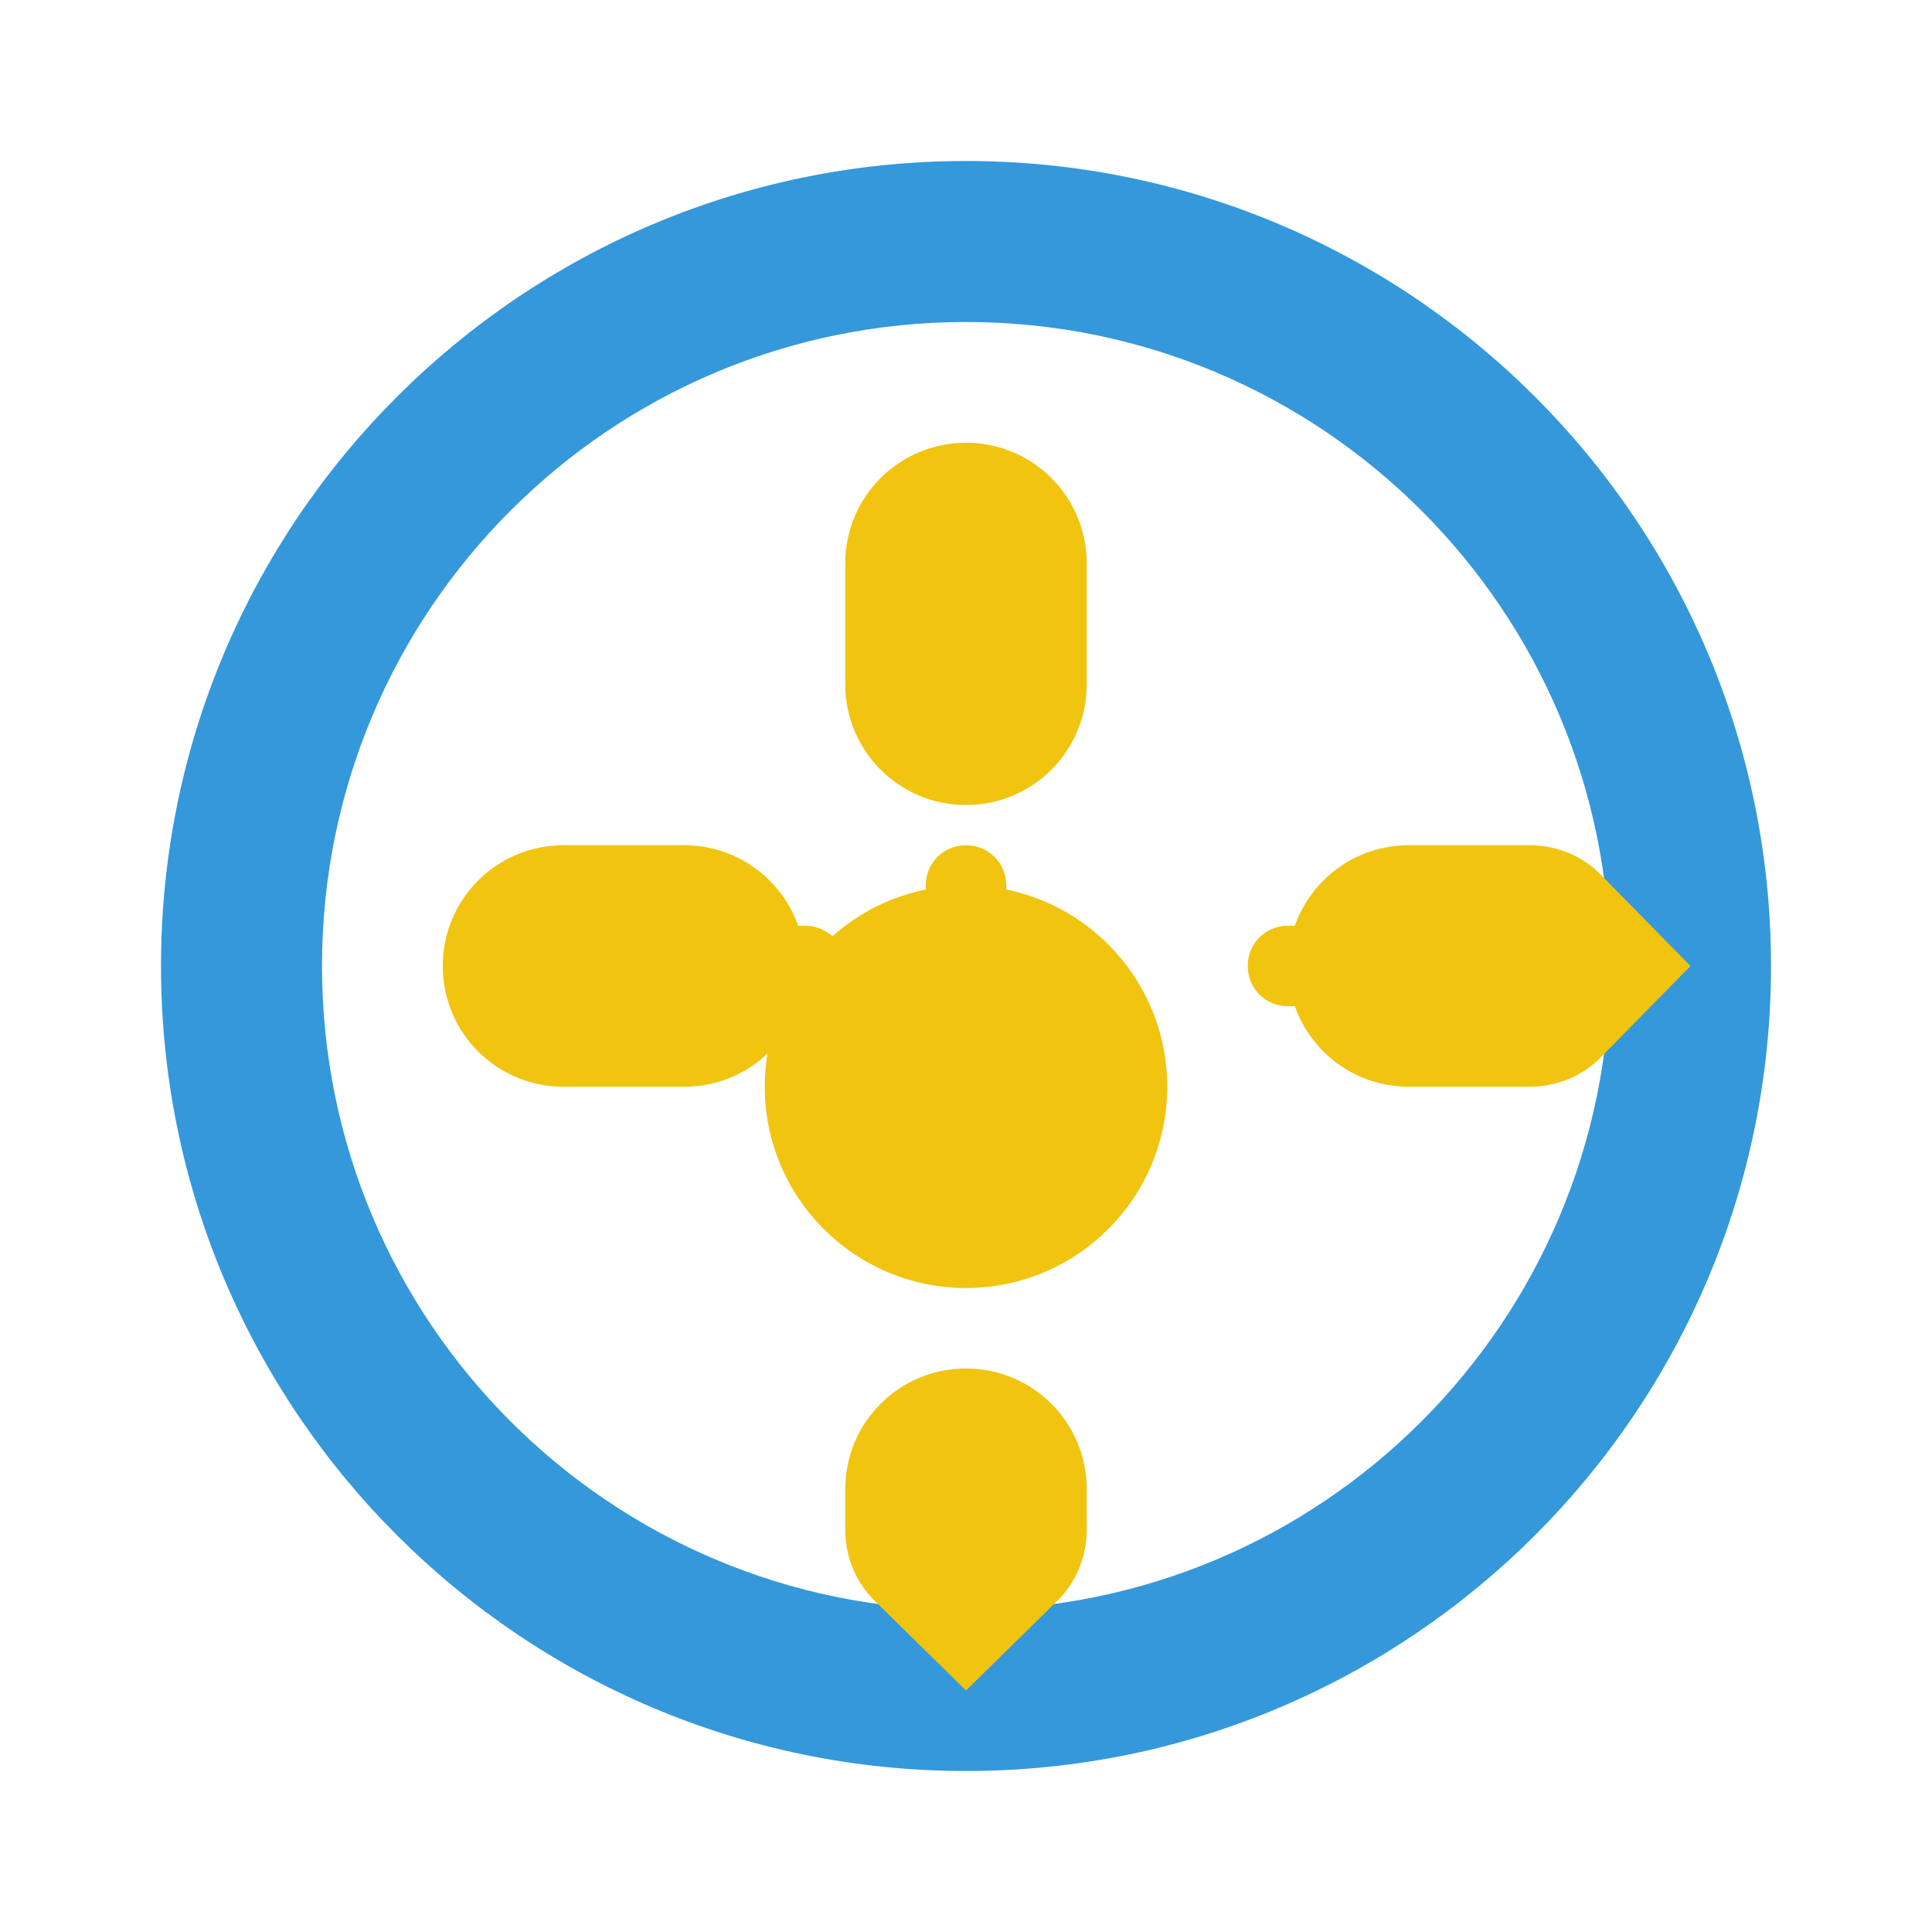 <svg width="24" height="24" viewBox="0 0 24 24" fill="none" xmlns="http://www.w3.org/2000/svg">
<path d="M12 2C6.48 2 2 6.48 2 12C2 17.52 6.48 22 12 22C17.52 22 22 17.52 22 12C22 6.48 17.52 2 12 2ZM12 20C7.58 20 4 16.42 4 12C4 7.58 7.58 4 12 4C16.42 4 20 7.58 20 12C20 16.42 16.42 20 12 20Z" fill="#3498db"/>
<path d="M12 5.5C11.17 5.5 10.5 6.17 10.5 7V8.5C10.5 9.33 11.17 10 12 10C12.83 10 13.5 9.33 13.5 8.5V7C13.5 6.17 12.83 5.5 12 5.5Z" fill="#f1c40f"/>
<path d="M12 11C10.62 11 9.5 12.12 9.5 13.5C9.5 14.88 10.62 16 12 16C13.38 16 14.5 14.88 14.5 13.5C14.5 12.12 13.38 11 12 11Z" fill="#f1c40f"/>
<path d="M12 17C11.17 17 10.5 17.67 10.5 18.5V19C10.5 19.34 10.63 19.65 10.86 19.88L12 21L13.14 19.88C13.37 19.65 13.5 19.34 13.5 19V18.5C13.5 17.67 12.83 17 12 17Z" fill="#f1c40f"/>
<path d="M16 12C16 12.83 16.67 13.5 17.5 13.5H19C19.34 13.5 19.65 13.37 19.88 13.14L21 12L19.88 10.86C19.65 10.63 19.34 10.5 19 10.5H17.5C16.67 10.5 16 11.17 16 12Z" fill="#f1c40f"/>
<path d="M5.5 12C5.5 12.83 6.17 13.5 7 13.5H8.5C9.33 13.5 10 12.83 10 12C10 11.17 9.33 10.5 8.5 10.5H7C6.17 10.5 5.5 11.17 5.5 12Z" fill="#f1c40f"/>
<path d="M12 12.5C11.72 12.5 11.5 12.72 11.5 13V14C11.5 14.28 11.72 14.5 12 14.5C12.28 14.5 12.5 14.28 12.5 14V13C12.5 12.72 12.28 12.5 12 12.5Z" fill="#f1c40f"/>
<path d="M12 10.5C11.72 10.5 11.5 10.72 11.5 11V12C11.5 12.28 11.72 12.5 12 12.5C12.28 12.5 12.5 12.28 12.5 12V11C12.5 10.72 12.28 10.5 12 10.5Z" fill="#f1c40f"/>
<path d="M15.5 12C15.5 11.72 15.72 11.5 16 11.5H17C17.28 11.5 17.5 11.72 17.5 12C17.5 12.28 17.28 12.5 17 12.5H16C15.72 12.5 15.5 12.28 15.5 12Z" fill="#f1c40f"/>
<path d="M8.5 12C8.5 11.72 8.72 11.5 9 11.5H10C10.28 11.5 10.5 11.72 10.5 12C10.5 12.28 10.28 12.5 10 12.5H9C8.72 12.5 8.5 12.28 8.5 12Z" fill="#f1c40f"/>
</svg>